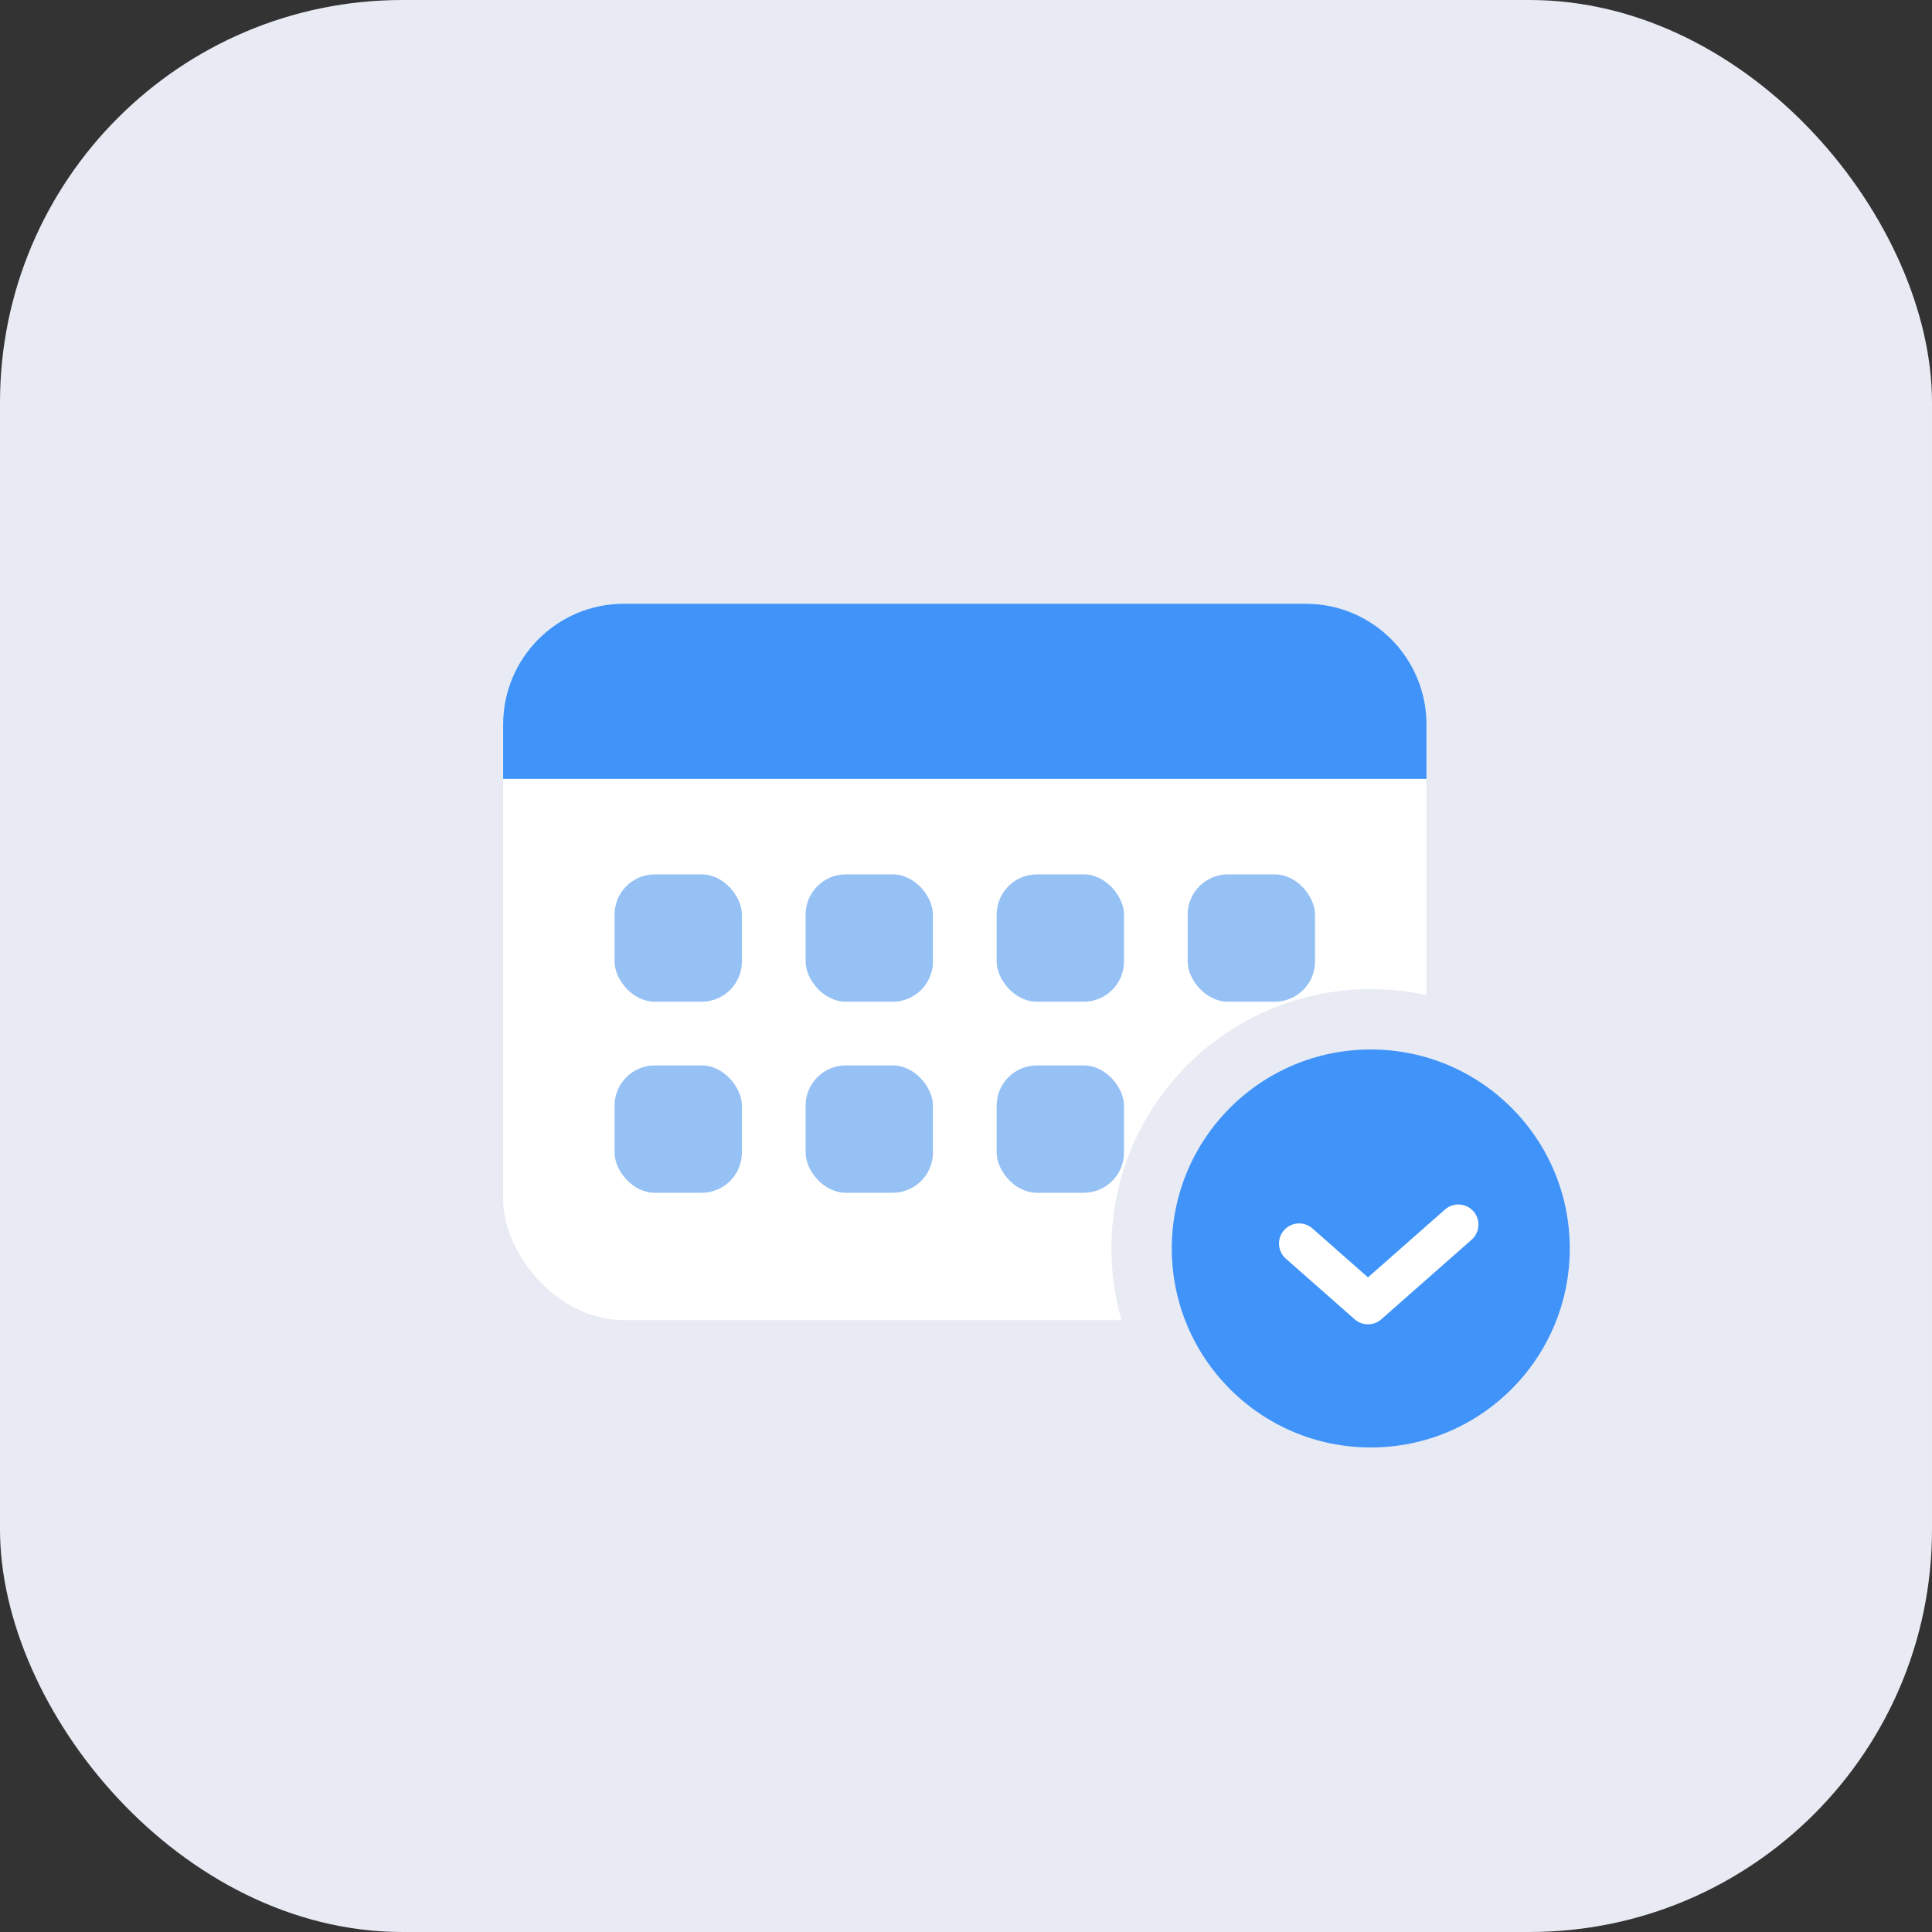 <svg width="96" height="96" viewBox="0 0 96 96" fill="none" xmlns="http://www.w3.org/2000/svg">
<rect x="0" y="0" width="96" height="96" fill="#333333" stroke="none"/>
<rect width="96" height="96" rx="20" fill="#E8EBF4"/>
<rect x="25" y="30" width="45.881" height="35.597" rx="6" fill="white"/>
<path d="M25 36C25 32.686 27.686 30 31 30H64.881C68.194 30 70.881 32.686 70.881 36V38.702H25V36Z" fill="#4094F9"/>
<rect x="30.537" y="43.447" width="6.328" height="6.328" rx="2" fill="#95C1F5"/>
<rect x="30.537" y="52.94" width="6.328" height="6.328" rx="2" fill="#95C1F5"/>
<rect x="40.03" y="43.447" width="6.328" height="6.328" rx="2" fill="#95C1F5"/>
<rect x="40.03" y="52.94" width="6.328" height="6.328" rx="2" fill="#95C1F5"/>
<rect x="49.523" y="43.447" width="6.328" height="6.328" rx="2" fill="#95C1F5"/>
<rect x="49.523" y="52.94" width="6.328" height="6.328" rx="2" fill="#95C1F5"/>
<rect x="59.015" y="43.447" width="6.328" height="6.328" rx="2" fill="#95C1F5"/>
<rect x="59.015" y="52.94" width="6.328" height="6.328" rx="2" fill="#95C1F5"/>
<circle cx="68.113" cy="62.036" r="11.388" fill="#4094F9" stroke="#E8EBF4" stroke-width="3"/>
<path d="M64.553 61.791L67.974 64.805L72.463 60.85" stroke="white" stroke-width="2" stroke-linecap="round" stroke-linejoin="round"/>
</svg>
